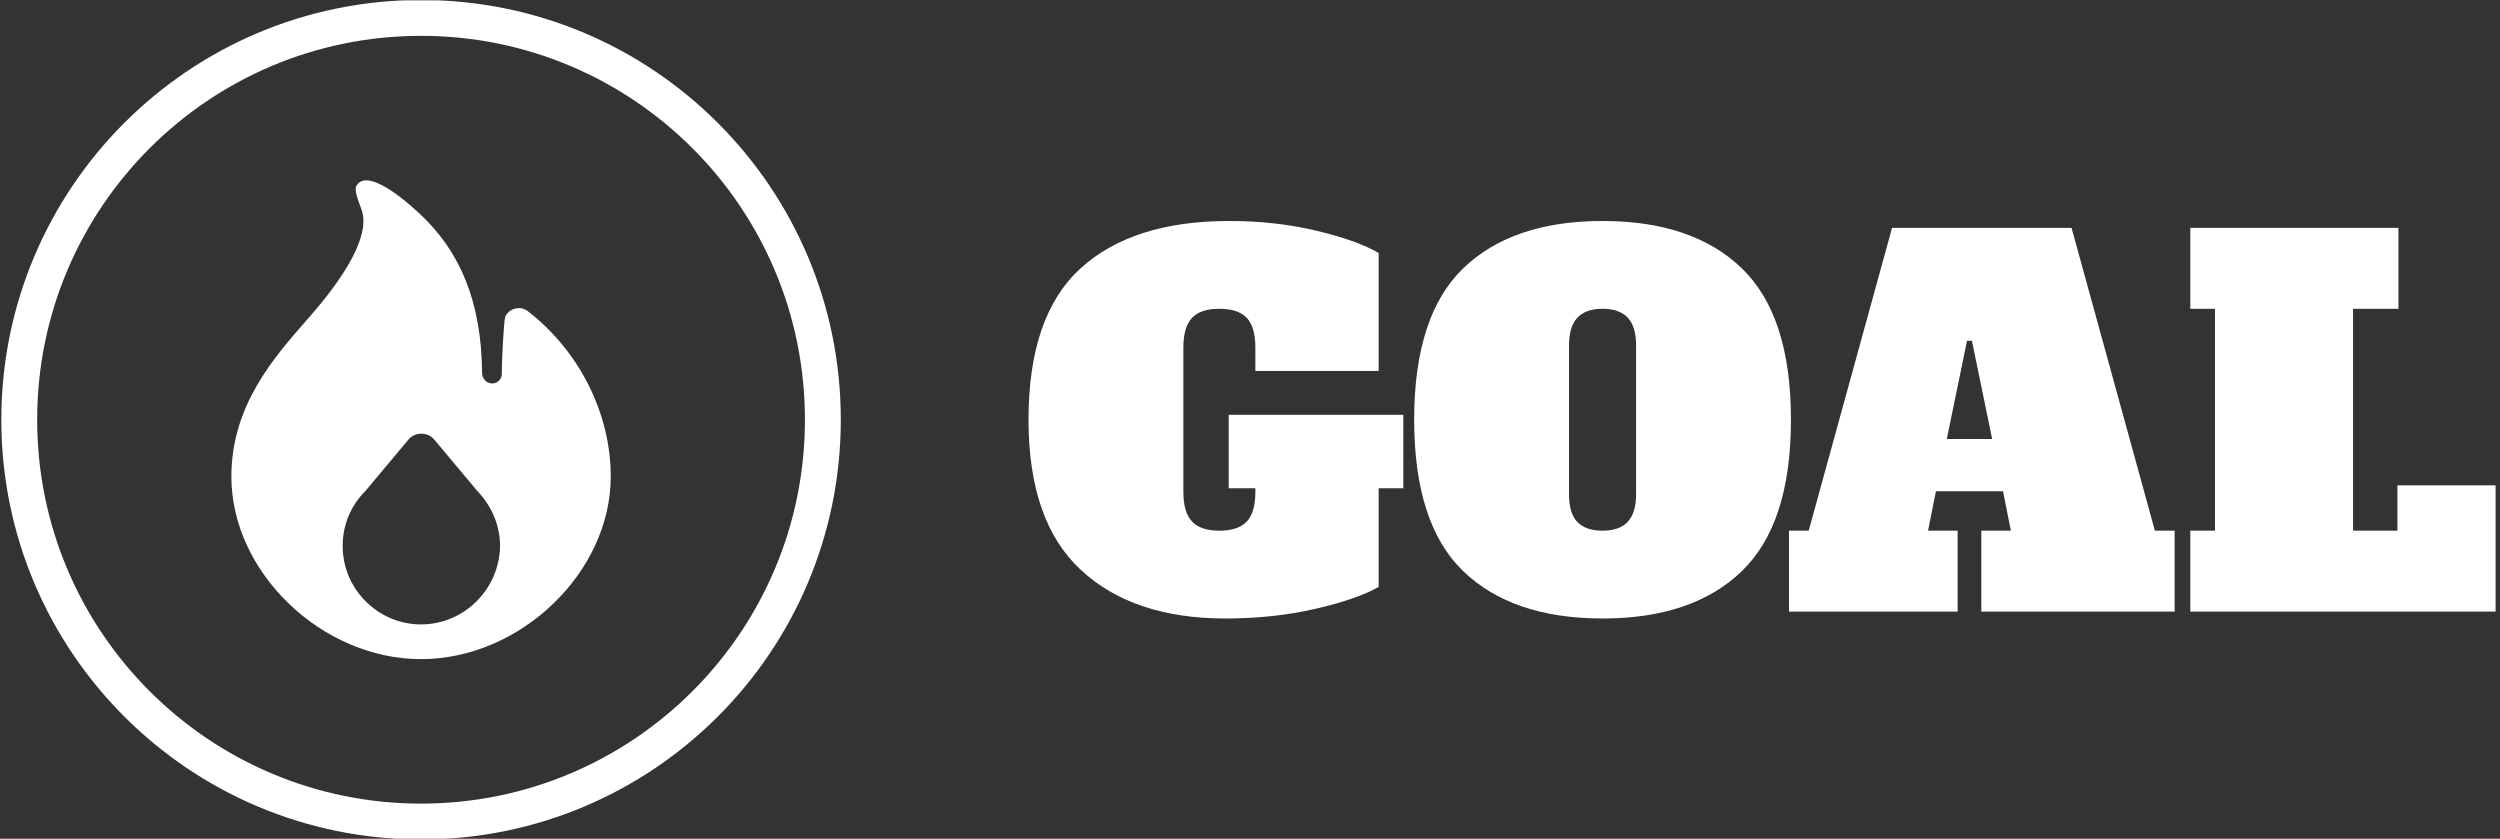 <svg xmlns="http://www.w3.org/2000/svg" version="1.1" xmlns:xlink="http://www.w3.org/1999/xlink" xmlns:svgjs="http://svgjs.dev/svgjs" width="2000" height="671" viewBox="0 0 2000 671"><rect x="0" y="0" width="2000" height="671" fill="#333333" stroke="none"/><g transform="matrix(1,0,0,1,-1.212,0.283)"><svg viewBox="0 0 396 133" data-background-color="#2979ff" preserveAspectRatio="xMidYMid meet" height="671" width="2000" xmlns="http://www.w3.org/2000/svg" xmlns:xlink="http://www.w3.org/1999/xlink"><g id="tight-bounds" transform="matrix(1,0,0,1,0.24,-0.056)"><svg viewBox="0 0 395.52 133.112" height="133.112" width="395.52"><g><svg viewBox="0 0 672.415 226.301" height="133.112" width="395.52"><g transform="matrix(1,0,0,1,276.895,59.573)"><svg viewBox="0 0 395.52 107.156" height="107.156" width="395.52"><g id="textblocktransform"><svg viewBox="0 0 395.52 107.156" height="107.156" width="395.52" id="textblock"><g><svg viewBox="0 0 395.52 107.156" height="107.156" width="395.52"><g transform="matrix(1,0,0,1,0,0)"><svg width="395.52" viewBox="0.7 -39.6 148.74 40.3" height="107.156" data-palette-color="#ffffff"><path d="M38.7-19.95L38.7-12.5 36.2-12.5 36.2-2.5Q34-1.25 29.78-0.28 25.55 0.7 20.65 0.7L20.65 0.7Q11.3 0.7 6-4.23 0.7-9.15 0.7-19.45L0.7-19.45Q0.7-30 5.98-34.8 11.25-39.6 21.05-39.6L21.05-39.6Q25.8-39.6 29.95-38.6 34.1-37.6 36.2-36.35L36.2-36.35 36.2-24.4 23.7-24.4 23.7-26.75Q23.7-28.85 22.83-29.78 21.95-30.7 20.05-30.7L20.05-30.7Q18.15-30.7 17.28-29.78 16.4-28.85 16.4-26.75L16.4-26.75 16.4-12.15Q16.4-10.05 17.28-9.13 18.15-8.2 20.05-8.2L20.05-8.2Q21.95-8.2 22.83-9.13 23.7-10.05 23.7-12.15L23.7-12.15 23.7-12.5 21-12.5 21-19.95 38.7-19.95ZM58.9 0.7Q49.75 0.7 44.77-4.1 39.8-8.9 39.8-19.45L39.8-19.45Q39.8-30 44.77-34.8 49.75-39.6 58.9-39.6L58.9-39.6Q68.05-39.6 73.02-34.8 78-30 78-19.45L78-19.45Q78-8.9 73.02-4.1 68.05 0.7 58.9 0.7L58.9 0.7ZM58.9-8.2Q60.6-8.2 61.45-9.1 62.3-10 62.3-11.9L62.3-11.9 62.3-27Q62.3-28.9 61.45-29.8 60.6-30.7 58.9-30.7L58.9-30.7Q57.2-30.7 56.35-29.8 55.5-28.9 55.5-27L55.5-27 55.5-11.9Q55.5-9.95 56.35-9.08 57.2-8.2 58.9-8.2L58.9-8.2ZM106.45-38.9L114.9-8.2 116.9-8.2 116.9 0 97.3 0 97.3-8.2 100.3-8.2 99.5-12.2 92.7-12.2 91.9-8.2 94.9-8.2 94.9 0 77.8 0 77.8-8.2 79.8-8.2 88.25-38.9 106.45-38.9ZM95.85-27.45L93.8-17.5 98.4-17.5 96.35-27.45 95.85-27.45ZM149.44 0L118.49 0 118.49-8.2 120.99-8.2 120.99-30.7 118.49-30.7 118.49-38.9 139.59-38.9 139.59-30.7 134.99-30.7 134.99-8.2 139.49-8.2 139.49-12.8 149.44-12.8 149.44 0Z" opacity="1" transform="matrix(1,0,0,1,0,0)" fill="#ffffff" class="undefined-text-0" data-fill-palette-color="primary" id="text-0"></path></svg></g></svg></g></svg></g></svg></g><g><svg viewBox="0 0 226.301 226.301" height="226.301" width="226.301"><g><svg></svg></g><g id="icon-0"><svg viewBox="0 0 226.301 226.301" height="226.301" width="226.301"><g><path d="M0 113.151c0-62.491 50.659-113.151 113.151-113.151 62.491 0 113.151 50.659 113.15 113.151 0 62.491-50.659 113.151-113.15 113.15-62.491 0-113.151-50.659-113.151-113.15zM113.151 216.638c57.154 0 103.487-46.333 103.487-103.487 0-57.154-46.333-103.487-103.487-103.488-57.154 0-103.487 46.333-103.488 103.488 0 57.154 46.333 103.487 103.488 103.487z" data-fill-palette-color="accent" fill="#ffffff" stroke="transparent"></path></g><g transform="matrix(1,0,0,1,62.015,48.616)"><svg viewBox="0 0 102.271 129.069" height="129.069" width="102.271"><g><svg xmlns="http://www.w3.org/2000/svg" xmlns:xlink="http://www.w3.org/1999/xlink" version="1.1" x="0" y="0" viewBox="-250.7 140.987 63.4 80.013" enable-background="new -269 131 100 100" xml:space="preserve" height="129.069" width="102.271" class="icon-s-0" data-fill-palette-color="accent" id="s-0"><path d="M-200.1 163.7l-1-0.8c-1.2-1-3.1-0.6-3.8 0.8-0.3 0.7-0.6 7.7-0.6 8.9 0 0.2 0 0.6 0 0.7 0 1-0.9 1.8-1.9 1.6-0.8-0.1-1.4-0.9-1.4-1.7-0.1-12-3.7-20.4-10.5-26.7-4.1-3.8-9-7.2-10.5-4.6-0.4 0.7 0.2 2.2 0.9 4.1 1.4 4.3-2.9 11.2-9 18.1-5.7 6.5-12.8 14.5-12.8 26.4 0 16 15.1 30.5 31.7 30.5 16.6 0 31.7-14.5 31.7-30.5C-187.3 180.4-192.1 170.4-200.1 163.7zM-219 215.2c-7.2 0-13.1-5.9-13.1-13.1 0-3.6 1.4-6.8 3.8-9.2l7.2-8.6c1.1-1.3 3.2-1.3 4.3 0l7.2 8.6c2.3 2.4 3.8 5.6 3.8 9.2C-205.9 209.3-211.8 215.2-219 215.2z" fill="#ffffff" data-fill-palette-color="accent"></path></svg></g></svg></g></svg></g></svg></g></svg></g><defs></defs></svg><rect width="395.52" height="133.112" fill="none" stroke="none" visibility="hidden"></rect></g></svg></g></svg>